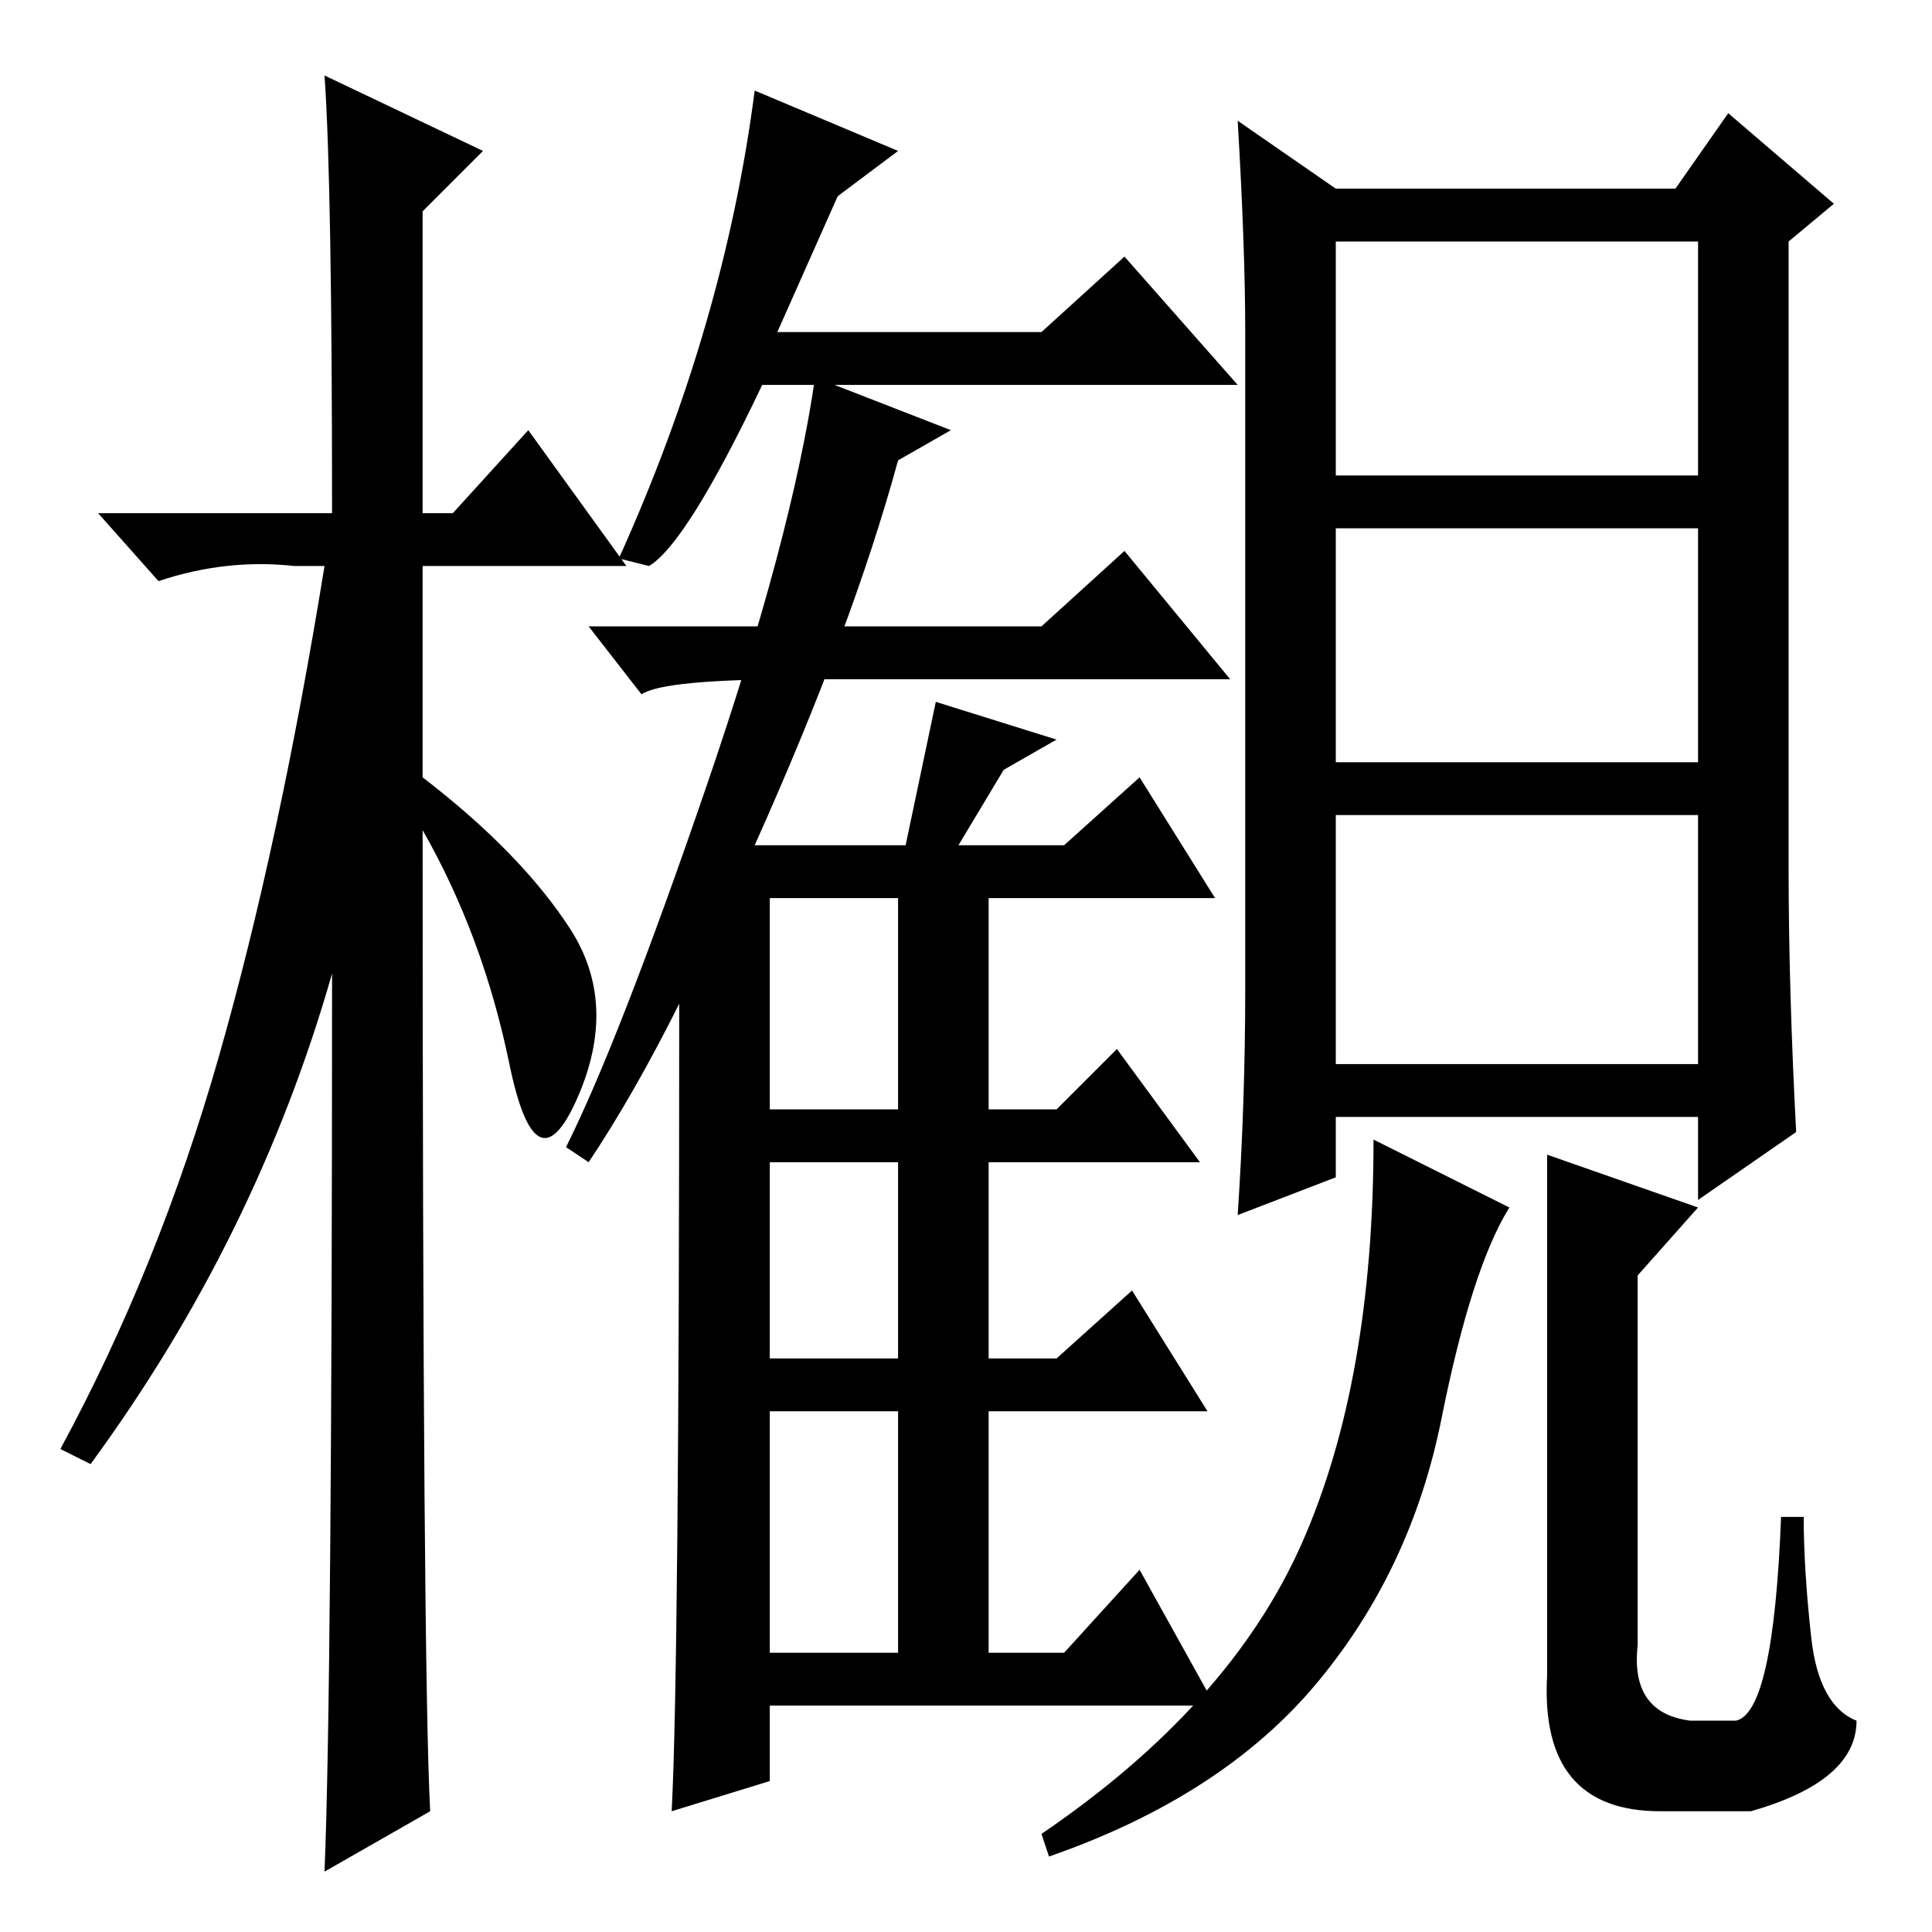 <?xml version="1.0" standalone="no"?>
<!DOCTYPE svg PUBLIC "-//W3C//DTD SVG 1.1//EN" "http://www.w3.org/Graphics/SVG/1.1/DTD/svg11.dtd" >
<svg xmlns="http://www.w3.org/2000/svg" xmlns:xlink="http://www.w3.org/1999/xlink" version="1.1" viewBox="0 -36 256 256">
  <g transform="matrix(1 0 0 -1 0 220)">
   <path fill="currentColor"
d="M186 108h-9v-8l-13 -5q1 15 1 30v87q0 11 -1 28l13 -9h45l7 10l14 -12l-6 -5v-83q0 -16 1 -35l-13 -9v11h-39zM225 224h-48v-31h48v31zM225 186h-48v-31h48v31zM225 148h-48v-33h48v33zM90 123q-6 -12 -12 -21l-3 2q7 14 18.5 47.5t14.5 54.5l18 -7l-7 -4q-6 -22 -19 -51
h20l4 19l16 -5l-7 -4l-6 -10h14l10 9l10 -16h-30v-28h9l8 8l11 -15h-28v-26h9l10 9l10 -16h-29v-32h10l10 11l10 -18h-59v-10l-13 -4q1 19 1 107zM102 137v-28h17v28h-17zM102 76h17v26h-17v-26zM102 37h17v32h-17v-32zM138 173l11 10l14 -17h-57q-18 0 -21 -2l-7 9h60z
M75.5 133q6.5 -10 1 -22.5t-9 4.5t-11.5 31q0 -111 1 -130l-14 -8q1 24 1 119q-10 -35 -32 -65l-4 2q13 24 21 52t14 65h-4q-9 1 -18 -2l-8 9h31q0 44 -1 58l21 -10l-8 -8v-40h4l10 11l13 -18h-27v-28q13 -10 19.5 -20zM82 182q14 31 18 62l19 -8l-8 -6l-8 -18h35l11 10
l15 -17h-63q-10 -21 -15 -24zM200 96q-5 -8 -9 -28t-16.5 -35t-35.5 -23l-1 3q25 17 34.5 38.5t9.5 53.5zM236 55h3q0 -7 1 -16t6 -11q0 -8 -14 -12h-12q-16 0 -15 18v69l20 -7l-8 -9v-17v-32q-1 -9 7 -10h6q5 1 6 27z" />
  </g>

</svg>
